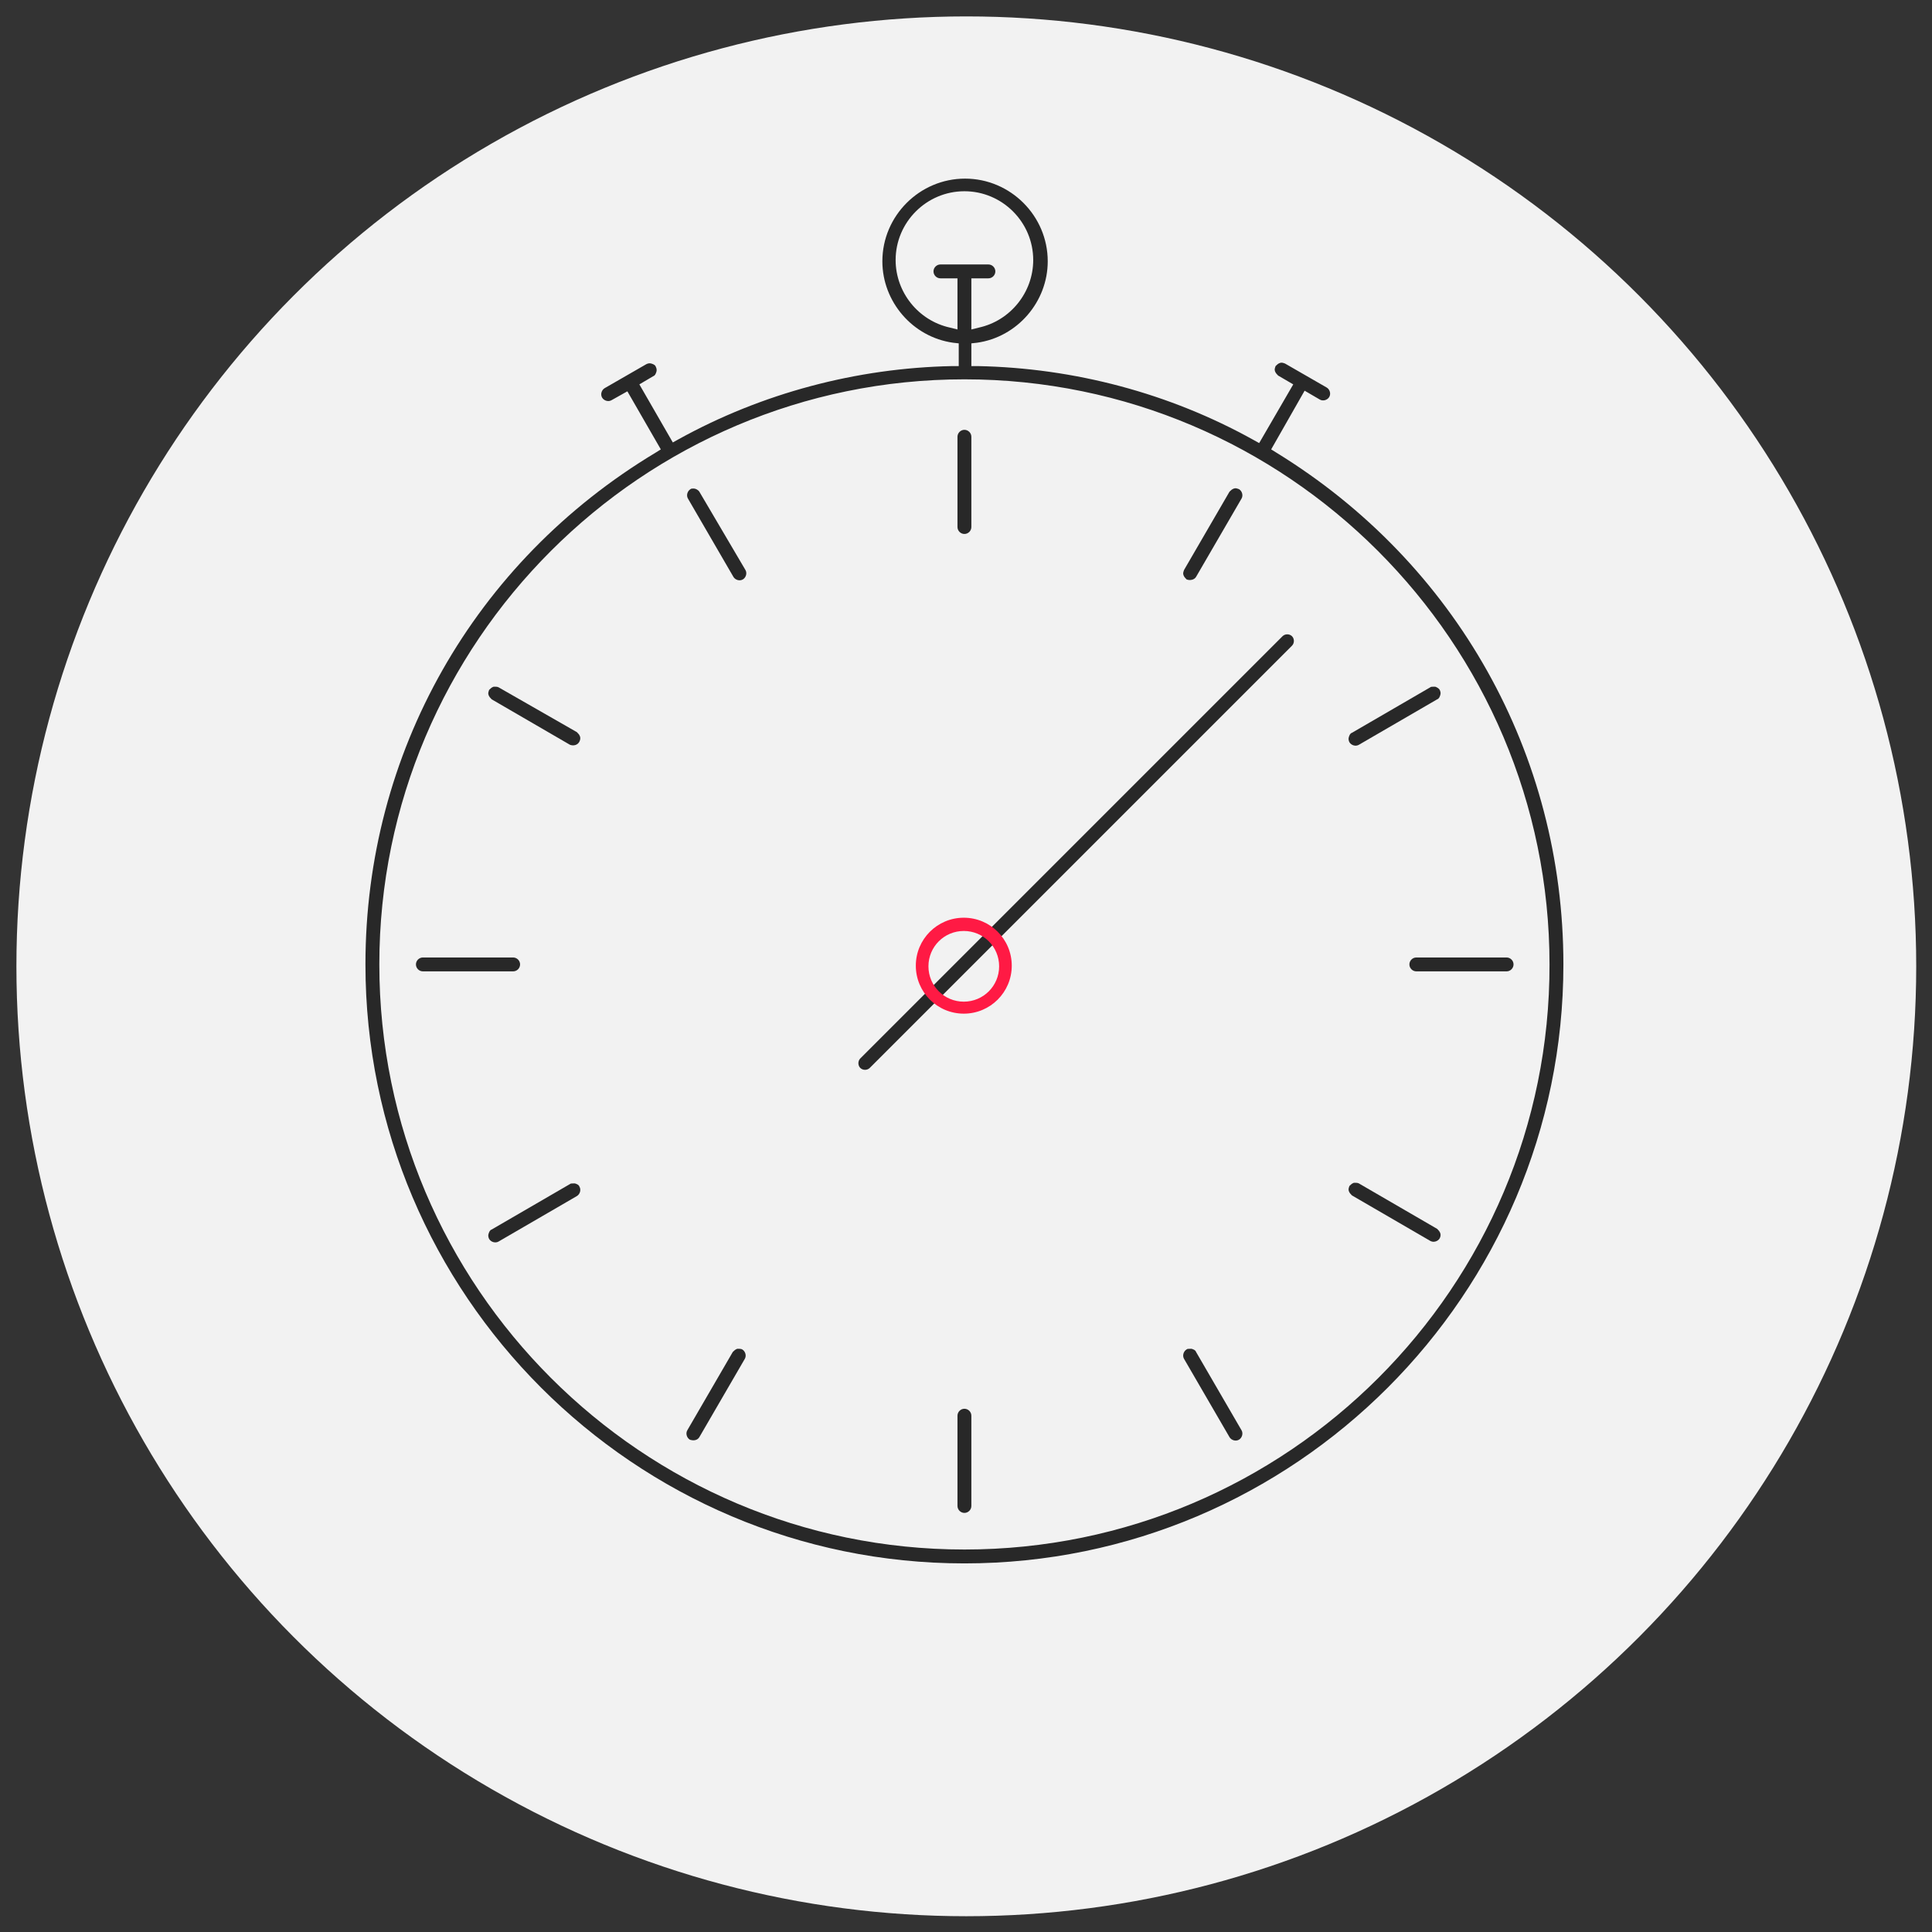 <?xml version="1.0" encoding="utf-8"?>
<!-- Generator: Adobe Illustrator 21.0.2, SVG Export Plug-In . SVG Version: 6.00 Build 0)  -->
<svg version="1.1" id="Layer_1" xmlns="http://www.w3.org/2000/svg" xmlns:xlink="http://www.w3.org/1999/xlink" x="0px" y="0px" viewBox="0 0 306.1 306.1" style="enable-background:new 0 0 306.1 306.1;" xml:space="preserve">
	<rect x="0" y="0" width="306.1" height="306.1" fill="#333333" stroke="none"/>
	<style type="text/css">
		.st0 {
			fill: #F2F2F2;
		}
		.st1 {
			fill: #282828;
		}
		.st2 {
			fill: #FF1A44;
		}
		.sec {
			-webkit-transform-origin: 25% 75%;
			-moz-transform-origin: 25% 75%;
			-ms-transform-origin: 25% 75%;
			-o-transform-origin: 25% 75%;
			transform-origin: 25% 75%;
			-webkit-animation: "spin" 30s linear infinite;
			-moz-animation: "spin" 30s linear infinite;
			animation: "spin" 30s linear infinite;
		}
		@-webkit-keyframes spin {
			from {
				-webkit-transform: rotateZ(0deg);
			}
			to {
				-webkit-transform: rotateZ(360deg);
			}
		}
		@-moz-keyframes spin {
			from {
				-moz-transform: rotateZ(0deg);
			}
			to {
				-moz-transform: rotateZ(360deg);
			}
		}
		@keyframes spin {
			from {
				-webkit-transform: rotateZ(0deg);
				-moz-transform: rotateZ(0deg);
				-ms-transform: rotateZ(0deg);
				-o-transform: rotateZ(0deg);
				transform: rotateZ(0deg);
			}
			to {
				-webkit-transform: rotateZ(360deg);
				-moz-transform: rotateZ(360deg);
				-ms-transform: rotateZ(360deg);
				-o-transform: rotateZ(360deg);
				transform: rotateZ(360deg);
			}
		}
	</style>
	<circle class="st0" cx="153.1" cy="153.1" r="150.5"/>
	<g>
		<g>
			<path
				class="st1"
				d="M202.2,71.7l-0.8-0.5l5.3-9.3l2.4,1.4c0.5,0.3,1.2,0.1,1.5-0.4c0.3-0.5,0.1-1.2-0.4-1.5l-6.6-3.8
			c-0.3-0.1-0.5-0.2-0.8-0.1c-0.3,0.1-0.5,0.3-0.7,0.5c-0.1,0.3-0.2,0.5-0.1,0.8c0.1,0.3,0.3,0.5,0.5,0.7l2.4,1.4l-5.4,9.3l-0.9-0.5
			c-13.3-7.4-28.4-11.4-43.7-11.7l-1,0v-3.6l0.9-0.1c6.4-0.9,11.2-6.5,11.2-12.9c0-7.2-5.9-13.1-13.1-13.1s-13.1,5.9-13.1,13.1
			c0,6.4,4.8,12,11.2,12.9l0.9,0.1v3.6l-1,0c-15.2,0.3-30.2,4.3-43.4,11.6l-0.9,0.5l-5.3-9.2l2.2-1.3c0.3-0.1,0.4-0.4,0.5-0.7
			c0.1-0.3,0-0.6-0.1-0.8c-0.1-0.3-0.4-0.4-0.7-0.5c-0.3-0.1-0.6,0-0.8,0.1l-6.6,3.8c-0.5,0.3-0.7,1-0.4,1.5c0.3,0.5,1,0.7,1.5,0.4
			l2.5-1.4l5.3,9.2l-0.8,0.5C75.1,89,57.9,119.3,57.9,152.8c0,52.3,42.6,94.9,94.9,94.9s94.9-42.6,94.9-94.9
			C247.7,119.5,230.7,89.2,202.2,71.7z M150.5,51.9c-5-1.1-8.6-5.6-8.6-10.7c0-6,4.9-10.9,10.9-10.9c6,0,10.9,4.9,10.9,10.9
			c0,5.1-3.6,9.6-8.6,10.7l-1.2,0.3v-8.1h2.7c0.6,0,1.1-0.5,1.1-1.1s-0.5-1.1-1.1-1.1H149c-0.6,0-1.1,0.5-1.1,1.1s0.5,1.1,1.1,1.1
			h2.7v8.1L150.5,51.9z M152.8,245.5c-51.1,0-92.7-41.6-92.7-92.7c0-51.1,41.6-92.7,92.7-92.7s92.7,41.6,92.7,92.7
			C245.6,203.9,204,245.5,152.8,245.5z"/>
		</g>
		<path class="st1" d="M152.8,239.7c0.6,0,1.1-0.5,1.1-1.1v-14.3c0-0.6-0.5-1.1-1.1-1.1s-1.1,0.5-1.1,1.1v14.3
		C151.7,239.2,152.2,239.7,152.8,239.7z"/>
		<path class="st1" d="M152.8,68.1c-0.6,0-1.1,0.5-1.1,1.1v14.3c0,0.6,0.5,1.1,1.1,1.1s1.1-0.5,1.1-1.1V69.2
		C153.9,68.6,153.4,68.1,152.8,68.1z"/>
		<path class="st1" d="M110.8,77.9c-0.2-0.3-0.6-0.5-0.9-0.5c-0.2,0-0.4,0-0.5,0.1c-0.5,0.3-0.7,1-0.4,1.5l7.2,12.4
		c0.3,0.5,1,0.7,1.5,0.4c0.5-0.3,0.7-1,0.4-1.5L110.8,77.9z"/>
		<path class="st1" d="M189.5,214.2c-0.1-0.3-0.4-0.4-0.7-0.5c-0.1,0-0.2,0-0.3,0c-0.2,0-0.4,0-0.5,0.1c-0.5,0.3-0.7,1-0.4,1.5
		l7.2,12.4c0.3,0.5,1,0.7,1.5,0.4c0.5-0.3,0.7-1,0.4-1.5L189.5,214.2z"/>
		<path
			class="st1"
			d="M91.8,117.5c0.1-0.2,0.2-0.5,0.1-0.8c-0.1-0.3-0.3-0.5-0.5-0.7L79,108.9c-0.2-0.1-0.4-0.1-0.5-0.1
		c-0.1,0-0.2,0-0.3,0c-0.3,0.1-0.5,0.3-0.7,0.5c-0.1,0.3-0.2,0.5-0.1,0.8c0.1,0.3,0.3,0.5,0.5,0.7l12.4,7.2
		C90.8,118.2,91.5,118.1,91.8,117.5z"/>
		<path
			class="st1"
			d="M228.1,196.2c0.1-0.2,0.2-0.5,0.1-0.8c-0.1-0.3-0.3-0.5-0.5-0.7l-12.4-7.2c-0.2-0.1-0.4-0.1-0.5-0.1
		c-0.1,0-0.2,0-0.3,0c-0.3,0.1-0.5,0.3-0.7,0.5c-0.1,0.3-0.2,0.5-0.1,0.8c0.1,0.3,0.3,0.5,0.5,0.7l12.4,7.2
		C227.1,196.9,227.8,196.7,228.1,196.2z"/>
		<path class="st1" d="M81.3,153.9c0.6,0,1.1-0.5,1.1-1.1s-0.5-1.1-1.1-1.1H67c-0.6,0-1.1,0.5-1.1,1.1s0.5,1.1,1.1,1.1H81.3z"/>
		<path class="st1" d="M238.7,151.7h-14.3c-0.6,0-1.1,0.5-1.1,1.1s0.5,1.1,1.1,1.1h14.3c0.6,0,1.1-0.5,1.1-1.1
		S239.3,151.7,238.7,151.7z"/>
		<path class="st1" d="M91.8,188c-0.1-0.3-0.4-0.4-0.7-0.5c-0.1,0-0.2,0-0.3,0c-0.2,0-0.4,0-0.5,0.1l0,0l-12.4,7.2
		c-0.3,0.1-0.4,0.4-0.5,0.7c-0.1,0.3,0,0.6,0.1,0.8c0.3,0.5,1,0.7,1.5,0.4l12.4-7.2C91.9,189.2,92.1,188.5,91.8,188z"/>
		<path class="st1" d="M227.4,108.8c-0.1,0-0.2,0-0.3,0c-0.2,0-0.4,0-0.5,0.1l-12.4,7.2c-0.3,0.1-0.4,0.4-0.5,0.7
		c-0.1,0.3,0,0.6,0.1,0.8c0.3,0.5,1,0.7,1.5,0.4l12.4-7.2c0.3-0.1,0.4-0.4,0.5-0.7c0.1-0.3,0-0.6-0.1-0.8S227.7,108.9,227.4,108.8z"/>
		<path class="st1" d="M110.8,227.7l7.2-12.4c0.3-0.5,0.1-1.2-0.4-1.5l0,0c-0.2-0.1-0.4-0.1-0.5-0.1c-0.1,0-0.2,0-0.3,0
		c-0.3,0.1-0.5,0.3-0.7,0.5l-7.2,12.4c-0.3,0.5-0.1,1.2,0.4,1.5C109.9,228.3,110.5,228.2,110.8,227.7z"/>
		<path class="st1" d="M189.5,91.4l7.2-12.4c0.3-0.5,0.1-1.2-0.4-1.5c-0.3-0.1-0.5-0.2-0.8-0.1c-0.3,0.1-0.5,0.3-0.7,0.5l-7.2,12.4
		c-0.1,0.3-0.2,0.5-0.1,0.8c0.1,0.3,0.3,0.5,0.5,0.7C188.5,92,189.2,91.9,189.5,91.4z"/>
		<path class="sec st1" d="M136.3,167.7c-0.4,0.4-0.4,1.1,0,1.5c0.4,0.4,1.1,0.4,1.5,0l66.9-66.9c0.4-0.4,0.4-1.1,0-1.5
		c-0.4-0.4-1.1-0.4-1.5,0L136.3,167.7z"/>
	</g>
	<g>
		<path class="st2" d="M152.7,160.6c-4.2,0-7.6-3.4-7.6-7.6c0-4.2,3.4-7.6,7.6-7.6s7.6,3.4,7.6,7.6
		C160.3,157.2,156.9,160.6,152.7,160.6z M152.7,147.5c-3.1,0-5.6,2.5-5.6,5.6s2.5,5.6,5.6,5.6c3.1,0,5.6-2.5,5.6-5.6
		S155.8,147.5,152.7,147.5z"/>
	</g>
</svg>
